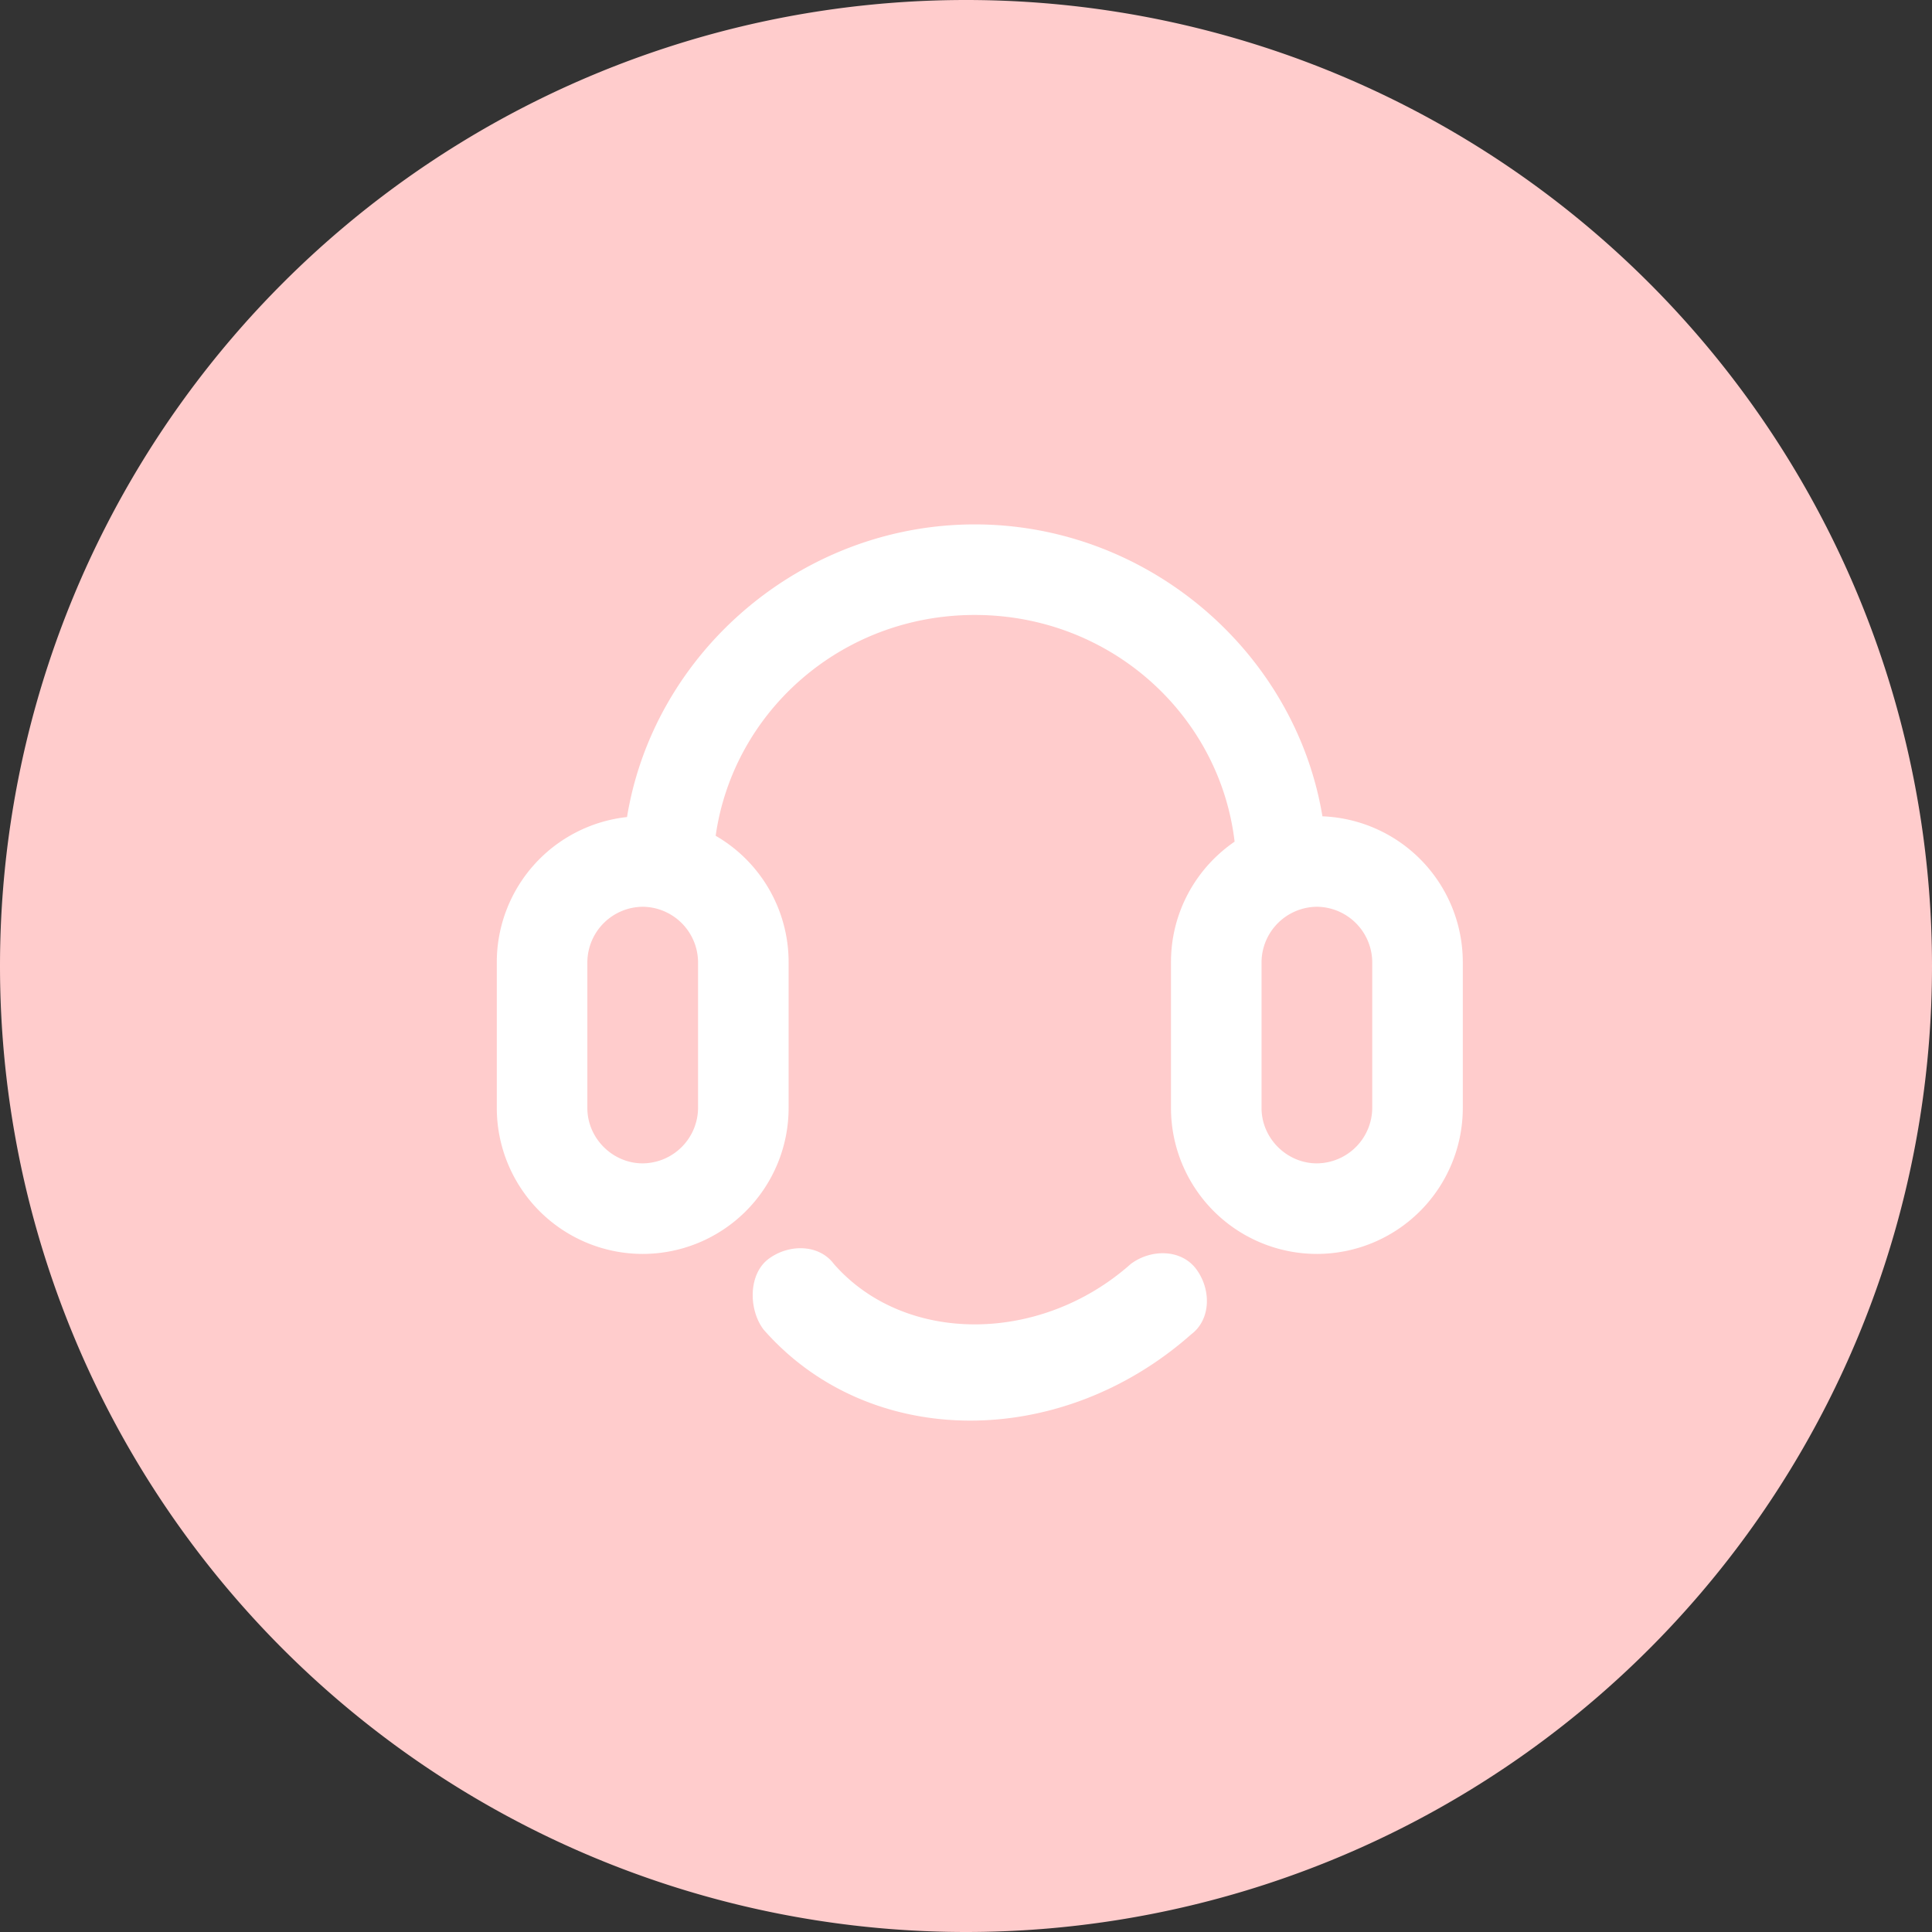 <?xml version="1.0" standalone="no"?><!DOCTYPE svg PUBLIC "-//W3C//DTD SVG 1.1//EN" "http://www.w3.org/Graphics/SVG/1.1/DTD/svg11.dtd"><svg t="1603012563780" class="icon" viewBox="0 0 1024 1024" version="1.1" xmlns="http://www.w3.org/2000/svg" p-id="8933" width="24" height="24" xmlns:xlink="http://www.w3.org/1999/xlink"><rect x="0" y="0" width="1024" height="1024" fill="#333333" stroke="none"/><defs><style type="text/css"></style></defs><path d="M512 512m-512 0a512 512 0 1 0 1024 0 512 512 0 1 0-1024 0Z" fill="#ffcccc" p-id="8934" data-spm-anchor-id="a313x.7781069.0.i53" class=""></path><path d="M407.318 667.282c10.664-8.002 26.668-8.002 34.67 2.662 37.332 42.672 109.319 42.672 157.33 0 10.664-8.002 26.668-8.002 34.67 2.662 7.987 10.679 7.987 26.668-2.677 34.67-69.339 61.338-170.657 61.338-226.67-2.662-7.987-10.679-7.987-29.345 2.677-37.332zM516.652 277.943c91.37 0 169.735 67.218 184.261 154.726l-2.926-0.059A77.385 77.385 0 0 1 775.314 509.937v77.341a77.385 77.385 0 0 1-77.327 77.327 77.385 77.385 0 0 1-77.341-77.327v-77.341c0-26.478 13.371-49.898 33.719-63.839-7.929-67.291-65.931-120.159-137.713-120.159-70.685 0-128 51.229-137.333 117.043a77.341 77.341 0 0 1 38.663 66.955v77.341a77.385 77.385 0 0 1-77.341 77.327A77.385 77.385 0 0 1 263.314 587.279v-77.341a77.414 77.414 0 0 1 69.018-76.888C346.668 345.381 425.136 277.943 516.652 277.943zM340.641 480.607a29.594 29.594 0 0 0-29.33 29.33v77.341c0 16.004 13.341 29.33 29.33 29.33a29.594 29.594 0 0 0 29.345-29.33v-77.341a29.594 29.594 0 0 0-29.345-29.33z m357.347 0a29.594 29.594 0 0 0-29.345 29.33v77.341c0 16.004 13.341 29.33 29.345 29.33a29.594 29.594 0 0 0 29.33-29.33v-77.341a29.594 29.594 0 0 0-29.33-29.33z" fill="#ffffff" p-id="8935" data-spm-anchor-id="a313x.7781069.0.i54" class="selected"></path></svg>